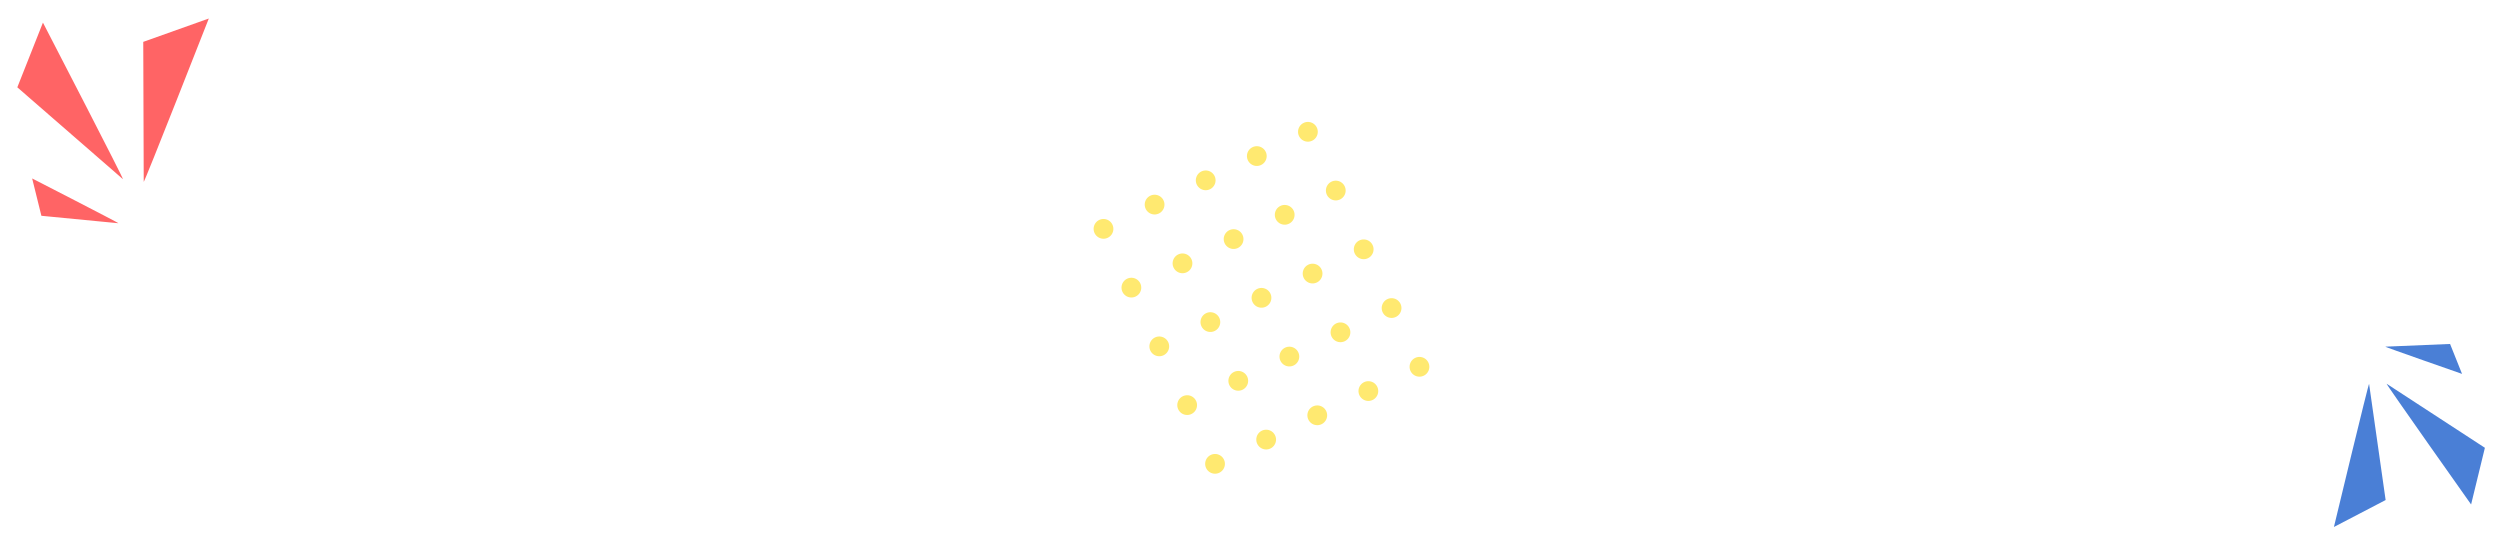 <svg height="132.494" width="612.879" xmlns="http://www.w3.org/2000/svg"><path d="M585.091 94.08l24.084 15.697-3.381 13.891S584.69 93.846 585.091 94.08zm-4.303.048l4.053 28.458-12.678 6.607s8.537-35.522 8.625-35.065zm3.972-9.141l15.878-.664 2.937 7.34s-19.072-6.653-18.815-6.676z" opacity=".96" fill="#437ad4"/><path d="M296.832 111.527a2.419 2.419 0 11-1.148 3.223 2.419 2.419 0 011.148-3.223zm-6.834-14.4a2.419 2.419 0 11-1.148 3.224 2.419 2.419 0 011.148-3.224zm-6.837-14.4a2.42 2.42 0 11-1.148 3.224 2.421 2.421 0 011.148-3.224zm-6.837-14.4a2.419 2.419 0 11-1.148 3.223 2.419 2.419 0 011.148-3.223zm-6.837-14.407a2.42 2.42 0 11-1.148 3.223 2.419 2.419 0 011.148-3.223zm39.877 51.659a2.42 2.42 0 11-1.149 3.223 2.419 2.419 0 011.149-3.223zm-6.838-14.402a2.42 2.42 0 11-1.148 3.224 2.421 2.421 0 011.148-3.224zm-6.837-14.401a2.419 2.419 0 11-1.148 3.223 2.42 2.42 0 011.148-3.223zm-6.837-14.402a2.42 2.42 0 11-1.148 3.223 2.419 2.419 0 011.148-3.223zm-6.837-14.401a2.419 2.419 0 11-1.148 3.223 2.419 2.419 0 011.148-3.223zm39.877 51.654a2.42 2.42 0 11-1.148 3.224 2.419 2.419 0 011.148-3.224zm-6.837-14.4a2.419 2.419 0 11-1.148 3.223 2.419 2.419 0 011.148-3.223zm-6.838-14.4a2.42 2.42 0 11-1.147 3.223 2.42 2.42 0 011.147-3.223zm-6.836-14.4a2.419 2.419 0 11-1.148 3.223 2.419 2.419 0 011.148-3.223zm-6.838-14.4a2.419 2.419 0 11-1.148 3.223 2.42 2.42 0 011.148-3.223zm39.877 51.657a2.419 2.419 0 11-1.148 3.223 2.419 2.419 0 011.148-3.223zm-6.837-14.402a2.419 2.419 0 11-1.148 3.223 2.419 2.419 0 011.148-3.223zm-6.837-14.401a2.419 2.419 0 11-1.148 3.223 2.418 2.418 0 011.148-3.223zm-6.837-14.402a2.419 2.419 0 11-1.148 3.223 2.419 2.419 0 011.148-3.223zm-6.837-14.402a2.42 2.42 0 11-1.148 3.224 2.419 2.419 0 011.148-3.224zm39.876 51.659a2.419 2.419 0 11-1.148 3.223 2.42 2.42 0 011.148-3.223zm-6.837-14.401a2.419 2.419 0 11-1.148 3.223 2.418 2.418 0 011.148-3.223zm-6.837-14.402a2.419 2.419 0 11-1.148 3.223 2.419 2.419 0 011.148-3.223zm-6.842-14.406a2.419 2.419 0 11-1.148 3.224 2.419 2.419 0 011.148-3.224zm-6.832-14.4a2.419 2.419 0 11-1.148 3.223 2.419 2.419 0 011.148-3.223z" fill="#ffe13e" opacity=".735"/><path d="M30.132 43.917L4.246 21.407l6.28-15.866s5.471 10.57 10.634 20.615c4.719 9.18 9.18 17.923 8.972 17.76zm5.102.65l-.115-34.304L51.19 4.537s-15.927 40.585-15.957 40.03zm-6.209 10.16l-18.878-1.825-2.265-9.157s21.45 10.998 21.143 10.982z" fill="#ff5e5f" opacity=".96"/></svg>